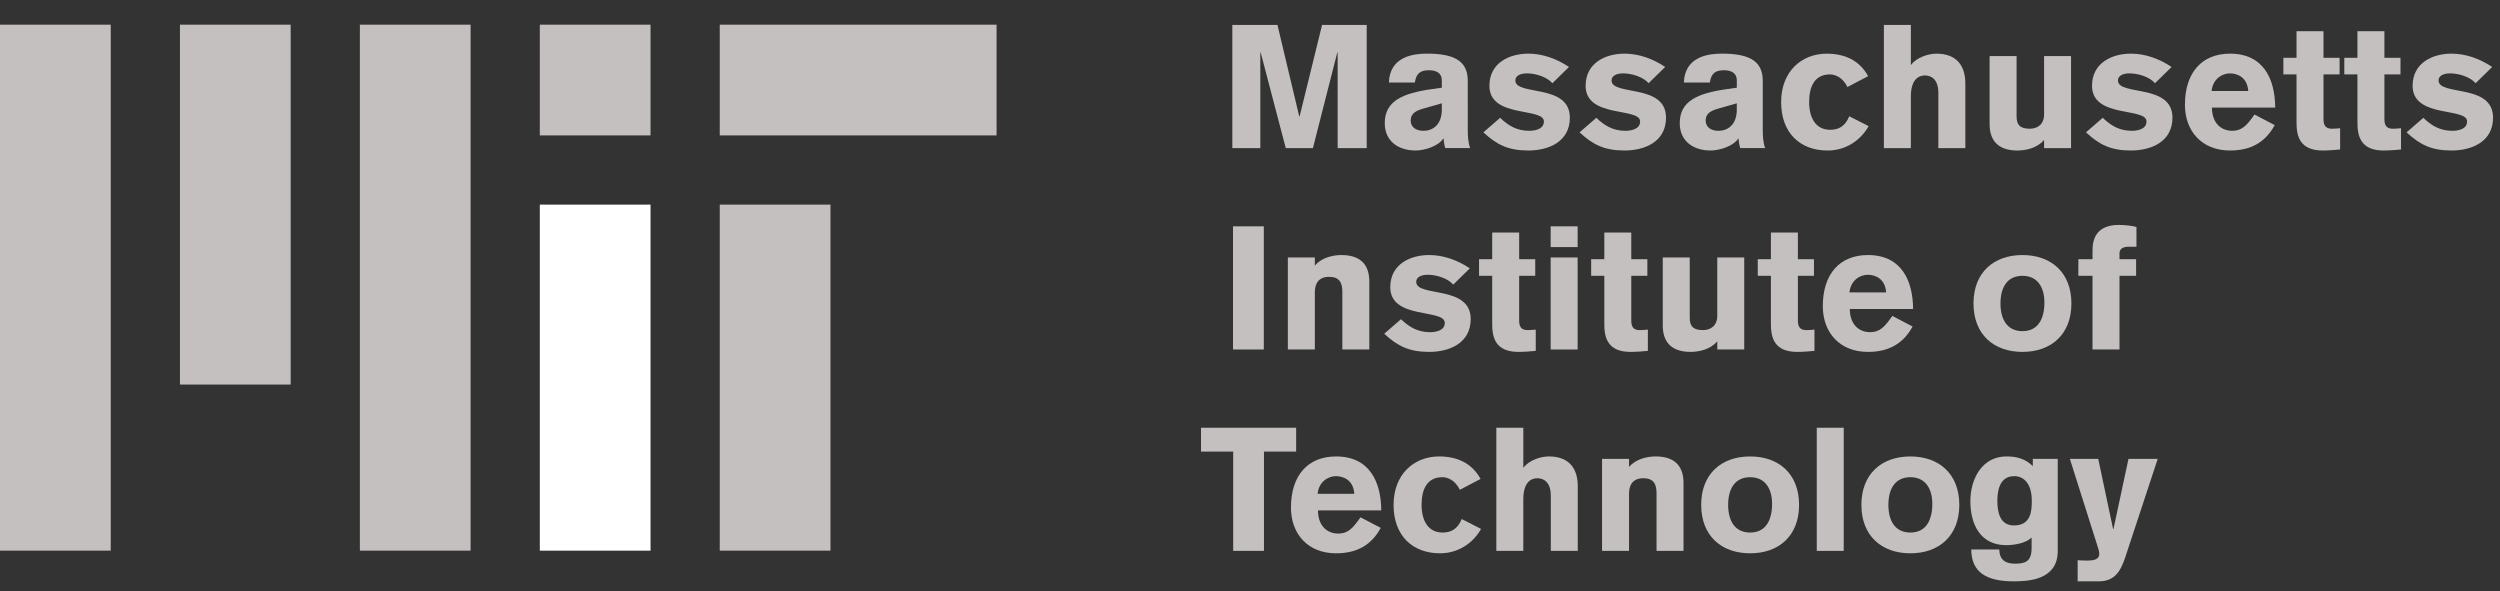 <?xml version="1.0" encoding="utf-8"?>
<!-- Generator: Adobe Illustrator 16.0.0, SVG Export Plug-In . SVG Version: 6.00 Build 0)  -->
<!DOCTYPE svg PUBLIC "-//W3C//DTD SVG 1.1//EN" "http://www.w3.org/Graphics/SVG/1.1/DTD/svg11.dtd">
<svg version="1.1" id="Layer_1" xmlns="http://www.w3.org/2000/svg" xmlns:xlink="http://www.w3.org/1999/xlink" x="0px" y="0px"
	 width="180.619px" height="42.725px" viewBox="0 0 180.619 42.725" enable-background="new 0 0 180.619 42.725"
	 xml:space="preserve">
<rect x="0" y="0" width="180.619" height="42.725" fill="#333333" stroke="none"/>
<g>
	<g>
		<rect x="52" y="1.783" fill="#C3C0BF" width="20" height="8"/>
		<rect x="13" y="1.783" fill="#C3C0BF" width="8" height="26"/>
		<rect x="26" y="1.783" fill="#C3C0BF" width="8" height="38"/>
		<rect y="1.783" fill="#C3C0BF" width="8" height="38"/>
		<rect x="52" y="14.783" fill="#C3C0BF" width="8" height="25"/>
		<rect x="39" y="1.783" fill="#C3C0BF" width="8" height="8"/>
		<rect x="39" y="14.783" fill="#FFFFFF" width="8" height="25"/>
	</g>
	<g>
		<path fill="#C3C0BF" d="M89.032,1.802h3.262l1.574,6.611h0.025l1.624-6.611h3.225V10.7h-2.1V3.789h-0.025L94.855,10.7h-1.962
			l-1.812-6.911h-0.025V10.7h-2.024V1.802z"/>
		<path fill="#C3C0BF" d="M106.043,9.312c0,0.462,0.013,0.975,0.175,1.387h-1.8c-0.074-0.225-0.111-0.462-0.125-0.688h-0.024
			c-0.325,0.525-1.3,0.862-1.999,0.862c-1.275,0-2.225-0.7-2.225-1.975c0-1.6,1.287-2.162,3.411-2.461l0.712-0.1v-0.55
			c0-0.5-0.399-0.712-0.924-0.712c-0.625,0-0.926,0.225-1.025,0.887h-1.875c0.062-1.912,1.838-2.087,2.737-2.087
			c1.812,0,2.95,0.425,2.962,1.924V9.312z M104.168,7.463l-1.312,0.375c-0.487,0.138-0.938,0.325-0.938,0.862
			c0,0.525,0.438,0.75,0.913,0.75c0.762,0,1.336-0.513,1.336-1.525V7.463z"/>
		<path fill="#C3C0BF" d="M112.155,6.013c-0.388-0.462-1.225-0.712-1.837-0.712c-0.487,0-0.838,0.175-0.838,0.512
			c0,1.137,3.938,0.2,3.938,2.687c0,1.75-1.55,2.374-3,2.374c-1.449,0-2.273-0.412-3.248-1.312l1.211-1.05
			c0.601,0.575,1.213,0.938,2.1,0.938c0.325,0,1.062-0.075,1.062-0.675c0-1.038-3.937-0.213-3.937-2.575
			c0-1.674,1.462-2.324,2.812-2.324c1.025,0,2.037,0.362,2.938,0.962L112.155,6.013z"/>
		<path fill="#C3C0BF" d="M119.105,6.013c-0.387-0.462-1.225-0.712-1.837-0.712c-0.487,0-0.837,0.175-0.837,0.512
			c0,1.137,3.936,0.2,3.936,2.687c0,1.75-1.549,2.374-2.998,2.374c-1.45,0-2.275-0.412-3.25-1.312l1.213-1.05
			c0.6,0.575,1.212,0.938,2.1,0.938c0.324,0,1.062-0.075,1.062-0.675c0-1.038-3.937-0.213-3.937-2.575
			c0-1.674,1.463-2.324,2.812-2.324c1.024,0,2.037,0.362,2.936,0.962L119.105,6.013z"/>
		<path fill="#C3C0BF" d="M127.355,9.312c0,0.462,0.013,0.975,0.175,1.387h-1.8c-0.074-0.225-0.111-0.462-0.125-0.688h-0.024
			c-0.325,0.525-1.3,0.862-1.999,0.862c-1.275,0-2.225-0.7-2.225-1.975c0-1.6,1.287-2.162,3.411-2.461l0.712-0.1v-0.55
			c0-0.5-0.399-0.712-0.924-0.712c-0.625,0-0.926,0.225-1.025,0.887h-1.875c0.062-1.912,1.838-2.087,2.737-2.087
			c1.812,0,2.95,0.425,2.962,1.924V9.312z M125.48,7.463l-1.312,0.375c-0.487,0.138-0.938,0.325-0.938,0.862
			c0,0.525,0.438,0.75,0.913,0.75c0.762,0,1.336-0.513,1.336-1.525V7.463z"/>
		<path fill="#C3C0BF" d="M133.468,6.288c-0.35-0.75-0.95-0.912-1.249-0.912c-1.113,0-1.513,0.862-1.513,2s0.476,2,1.513,2
			c0.6,0,1.074-0.225,1.387-0.975l1.399,0.712c-0.6,1.062-1.687,1.762-2.962,1.762c-1.986,0-3.361-1.262-3.361-3.499
			c0-2.199,1.462-3.499,3.299-3.499c1.263,0,2.35,0.462,2.987,1.625L133.468,6.288z"/>
		<path fill="#C3C0BF" d="M136.107,1.802h1.949v2.875h0.024c0.375-0.513,1.212-0.8,1.825-0.8c1.399,0,2.086,0.812,2.086,2.149V10.7
			h-1.949V6.713c0-1.025-0.55-1.262-0.975-1.262c-0.449,0-1.012,0.287-1.012,1.524V10.7h-1.949V1.802z"/>
		<path fill="#C3C0BF" d="M149.63,10.7h-1.949v-0.587c-0.5,0.587-1.325,0.762-1.925,0.762c-1.574,0-2.012-0.912-2.012-1.912V4.051
			h1.949V8.4c0,0.587,0.213,0.9,0.949,0.9c0.562,0,1.038-0.312,1.038-1.038V4.051h1.949V10.7z"/>
		<path fill="#C3C0BF" d="M155.692,6.013c-0.388-0.462-1.225-0.712-1.837-0.712c-0.487,0-0.838,0.175-0.838,0.512
			c0,1.137,3.938,0.2,3.938,2.687c0,1.75-1.55,2.374-3,2.374c-1.449,0-2.273-0.412-3.248-1.312l1.211-1.05
			c0.601,0.575,1.213,0.938,2.1,0.938c0.325,0,1.062-0.075,1.062-0.675c0-1.038-3.937-0.213-3.937-2.575
			c0-1.674,1.462-2.324,2.812-2.324c1.025,0,2.037,0.362,2.938,0.962L155.692,6.013z"/>
		<path fill="#C3C0BF" d="M159.807,7.775c0.012,1.275,0.824,1.675,1.449,1.675c0.725,0,1.062-0.375,1.625-1.175l1.461,0.762
			c-0.674,1.25-1.736,1.837-3.224,1.837c-2.062,0-3.262-1.424-3.262-3.299c0-2.35,1.237-3.699,3.262-3.699
			c2.425,0,3.249,1.85,3.262,3.899H159.807z M162.43,6.576c-0.062-0.975-0.762-1.274-1.324-1.274s-1.236,0.399-1.324,1.274H162.43z"
			/>
		<path fill="#C3C0BF" d="M169.03,5.376h-1.163v3.262c0,0.525,0.264,0.663,0.613,0.663c0.213,0,0.487-0.025,0.588-0.038V10.8
			c-0.25,0.025-0.826,0.075-1.25,0.075c-1.662,0-1.9-1.037-1.9-2V5.376h-0.949v-1.2h0.949V2.252h1.949v1.924h1.163V5.376z"/>
		<path fill="#C3C0BF" d="M173.43,5.376h-1.162v3.262c0,0.525,0.263,0.663,0.613,0.663c0.212,0,0.486-0.025,0.586-0.038V10.8
			c-0.249,0.025-0.824,0.075-1.249,0.075c-1.662,0-1.899-1.037-1.899-2V5.376h-0.949v-1.2h0.949V2.252h1.949v1.924h1.162V5.376z"/>
		<path fill="#C3C0BF" d="M178.854,6.013c-0.388-0.462-1.225-0.712-1.837-0.712c-0.487,0-0.838,0.175-0.838,0.512
			c0,1.137,3.938,0.2,3.938,2.687c0,1.75-1.55,2.374-3,2.374c-1.449,0-2.273-0.412-3.248-1.312l1.211-1.05
			c0.601,0.575,1.213,0.938,2.1,0.938c0.325,0,1.062-0.075,1.062-0.675c0-1.038-3.937-0.213-3.937-2.575
			c0-1.674,1.462-2.324,2.812-2.324c1.025,0,2.037,0.362,2.938,0.962L178.854,6.013z"/>
		<path fill="#C3C0BF" d="M89.082,16.352h2.225v8.898h-2.225V16.352z"/>
		<path fill="#C3C0BF" d="M93.044,18.601h1.95v0.587c0.5-0.587,1.324-0.762,1.924-0.762c1.574,0,2.012,0.912,2.012,1.912v4.912
			H96.98v-4.162c0-0.65-0.199-1.087-0.949-1.087c-0.787,0-1.037,0.512-1.037,1.112v4.137h-1.95V18.601z"/>
		<path fill="#C3C0BF" d="M104.992,20.563c-0.387-0.462-1.225-0.712-1.836-0.712c-0.488,0-0.838,0.175-0.838,0.512
			c0,1.137,3.937,0.2,3.937,2.688c0,1.749-1.55,2.373-2.999,2.373s-2.274-0.412-3.25-1.312l1.213-1.05
			c0.6,0.574,1.213,0.938,2.1,0.938c0.324,0,1.062-0.075,1.062-0.675c0-1.038-3.938-0.213-3.938-2.575
			c0-1.674,1.463-2.324,2.812-2.324c1.025,0,2.037,0.362,2.937,0.962L104.992,20.563z"/>
		<path fill="#C3C0BF" d="M110.918,19.926h-1.162v3.262c0,0.525,0.263,0.662,0.613,0.662c0.212,0,0.486-0.025,0.586-0.037v1.537
			c-0.249,0.025-0.824,0.074-1.249,0.074c-1.662,0-1.899-1.037-1.899-1.999v-3.499h-0.949v-1.2h0.949v-1.924h1.949v1.924h1.162
			V19.926z"/>
		<path fill="#C3C0BF" d="M112.031,17.851v-1.5h1.949v1.5H112.031z M113.98,18.601v6.649h-1.949v-6.649H113.98z"/>
		<path fill="#C3C0BF" d="M119.018,19.926h-1.162v3.262c0,0.525,0.263,0.662,0.613,0.662c0.212,0,0.486-0.025,0.586-0.037v1.537
			c-0.249,0.025-0.824,0.074-1.249,0.074c-1.662,0-1.899-1.037-1.899-1.999v-3.499h-0.949v-1.2h0.949v-1.924h1.949v1.924h1.162
			V19.926z"/>
		<path fill="#C3C0BF" d="M126.018,25.25h-1.949v-0.588c-0.5,0.588-1.325,0.762-1.926,0.762c-1.574,0-2.012-0.912-2.012-1.912
			v-4.911h1.949v4.349c0,0.587,0.213,0.899,0.95,0.899c0.562,0,1.038-0.312,1.038-1.037v-4.211h1.949V25.25z"/>
		<path fill="#C3C0BF" d="M131.055,19.926h-1.162v3.262c0,0.525,0.263,0.662,0.613,0.662c0.212,0,0.486-0.025,0.586-0.037v1.537
			c-0.249,0.025-0.824,0.074-1.249,0.074c-1.662,0-1.899-1.037-1.899-1.999v-3.499h-0.949v-1.2h0.949v-1.924h1.949v1.924h1.162
			V19.926z"/>
		<path fill="#C3C0BF" d="M133.643,22.325C133.655,23.6,134.468,24,135.092,24c0.726,0,1.062-0.375,1.625-1.175l1.463,0.763
			c-0.676,1.249-1.737,1.836-3.225,1.836c-2.062,0-3.262-1.424-3.262-3.299c0-2.349,1.237-3.699,3.262-3.699
			c2.424,0,3.249,1.85,3.262,3.899H133.643z M136.268,21.125c-0.062-0.975-0.763-1.274-1.325-1.274
			c-0.562,0-1.237,0.399-1.325,1.274H136.268z"/>
		<path fill="#C3C0BF" d="M149.654,21.925c0,2.237-1.463,3.499-3.537,3.499s-3.537-1.262-3.537-3.499s1.463-3.499,3.537-3.499
			S149.654,19.688,149.654,21.925z M144.53,21.925c0,1.137,0.475,2,1.587,2s1.587-0.862,1.587-2.075
			c0-1.062-0.475-1.924-1.587-1.924S144.53,20.788,144.53,21.925z"/>
		<path fill="#C3C0BF" d="M151.18,19.926h-1.023v-1.2h1.023v-0.65c0-0.75,0.238-1.825,1.9-1.825c0.425,0,1.024,0.062,1.274,0.15
			v1.424h-0.55c-0.338,0-0.675,0.1-0.675,0.475v0.425h1.2v1.2h-1.2v5.324h-1.95V19.926z"/>
		<path fill="#C3C0BF" d="M86.77,30.902h6.874v1.725h-2.325V39.8h-2.224v-7.173H86.77V30.902z"/>
		<path fill="#C3C0BF" d="M95.219,36.875c0.013,1.275,0.825,1.676,1.449,1.676c0.726,0,1.062-0.375,1.625-1.176l1.463,0.763
			c-0.676,1.249-1.737,1.837-3.225,1.837c-2.062,0-3.262-1.424-3.262-3.299c0-2.35,1.237-3.699,3.262-3.699
			c2.424,0,3.249,1.85,3.262,3.898H95.219z M97.844,35.676c-0.062-0.975-0.763-1.275-1.325-1.275c-0.562,0-1.237,0.4-1.325,1.275
			H97.844z"/>
		<path fill="#C3C0BF" d="M105.468,35.389c-0.35-0.75-0.95-0.912-1.249-0.912c-1.113,0-1.513,0.861-1.513,1.999
			s0.476,1.999,1.513,1.999c0.6,0,1.074-0.225,1.387-0.975l1.399,0.713c-0.6,1.062-1.687,1.762-2.962,1.762
			c-1.986,0-3.361-1.262-3.361-3.499c0-2.199,1.462-3.499,3.299-3.499c1.263,0,2.35,0.463,2.987,1.625L105.468,35.389z"/>
		<path fill="#C3C0BF" d="M108.107,30.902h1.949v2.874h0.024c0.375-0.513,1.212-0.8,1.825-0.8c1.399,0,2.086,0.812,2.086,2.149V39.8
			h-1.949v-3.986c0-1.024-0.55-1.263-0.975-1.263c-0.449,0-1.012,0.287-1.012,1.525V39.8h-1.949V30.902z"/>
		<path fill="#C3C0BF" d="M115.744,33.151h1.949v0.587c0.5-0.587,1.324-0.762,1.925-0.762c1.574,0,2.012,0.912,2.012,1.912V39.8
			h-1.949v-4.161c0-0.65-0.2-1.088-0.95-1.088c-0.787,0-1.037,0.513-1.037,1.112V39.8h-1.949V33.151z"/>
		<path fill="#C3C0BF" d="M129.979,36.476c0,2.237-1.462,3.499-3.536,3.499c-2.075,0-3.537-1.262-3.537-3.499
			s1.462-3.499,3.537-3.499C128.518,32.977,129.979,34.238,129.979,36.476z M124.855,36.476c0,1.138,0.475,1.999,1.588,1.999
			c1.111,0,1.586-0.861,1.586-2.074c0-1.062-0.475-1.924-1.586-1.924C125.33,34.477,124.855,35.338,124.855,36.476z"/>
		<path fill="#C3C0BF" d="M131.256,39.8v-8.897h1.949V39.8H131.256z"/>
		<path fill="#C3C0BF" d="M141.555,36.476c0,2.237-1.463,3.499-3.537,3.499s-3.537-1.262-3.537-3.499s1.463-3.499,3.537-3.499
			S141.555,34.238,141.555,36.476z M136.431,36.476c0,1.138,0.475,1.999,1.587,1.999s1.587-0.861,1.587-2.074
			c0-1.062-0.475-1.924-1.587-1.924S136.431,35.338,136.431,36.476z"/>
		<path fill="#C3C0BF" d="M148.667,33.151v6.661c0,2.111-2.162,2.188-3.187,2.188c-2,0-3.049-0.676-3.062-2.301h2.025
			c0.012,0.726,0.424,1.025,1.125,1.025c0.749,0,1.211-0.15,1.211-1.125v-0.762c-0.424,0.412-1.249,0.549-1.836,0.549
			c-1.863,0-2.588-1.499-2.588-3.174c0-1.625,0.85-3.236,2.612-3.236c0.726,0,1.35,0.162,1.899,0.699v-0.524H148.667z M145.53,34.4
			c-0.612,0-1.225,0.351-1.225,1.787c0,0.801,0.175,1.775,1.2,1.775c1.249,0,1.287-1.088,1.287-1.775
			C146.793,34.838,146.13,34.4,145.53,34.4z"/>
		<path fill="#C3C0BF" d="M150.105,40.475c0.225,0.013,0.45,0.025,0.662,0.025c0.588,0,0.9-0.113,0.9-0.488
			c0-0.1-0.013-0.212-0.176-0.712l-1.949-6.148h2.05l1.075,5.073h0.024l1.087-5.073h2.112l-2.337,7.086
			C153.217,41.25,152.793,42,151.643,42h-1.537V40.475z"/>
	</g>
</g>
</svg>
